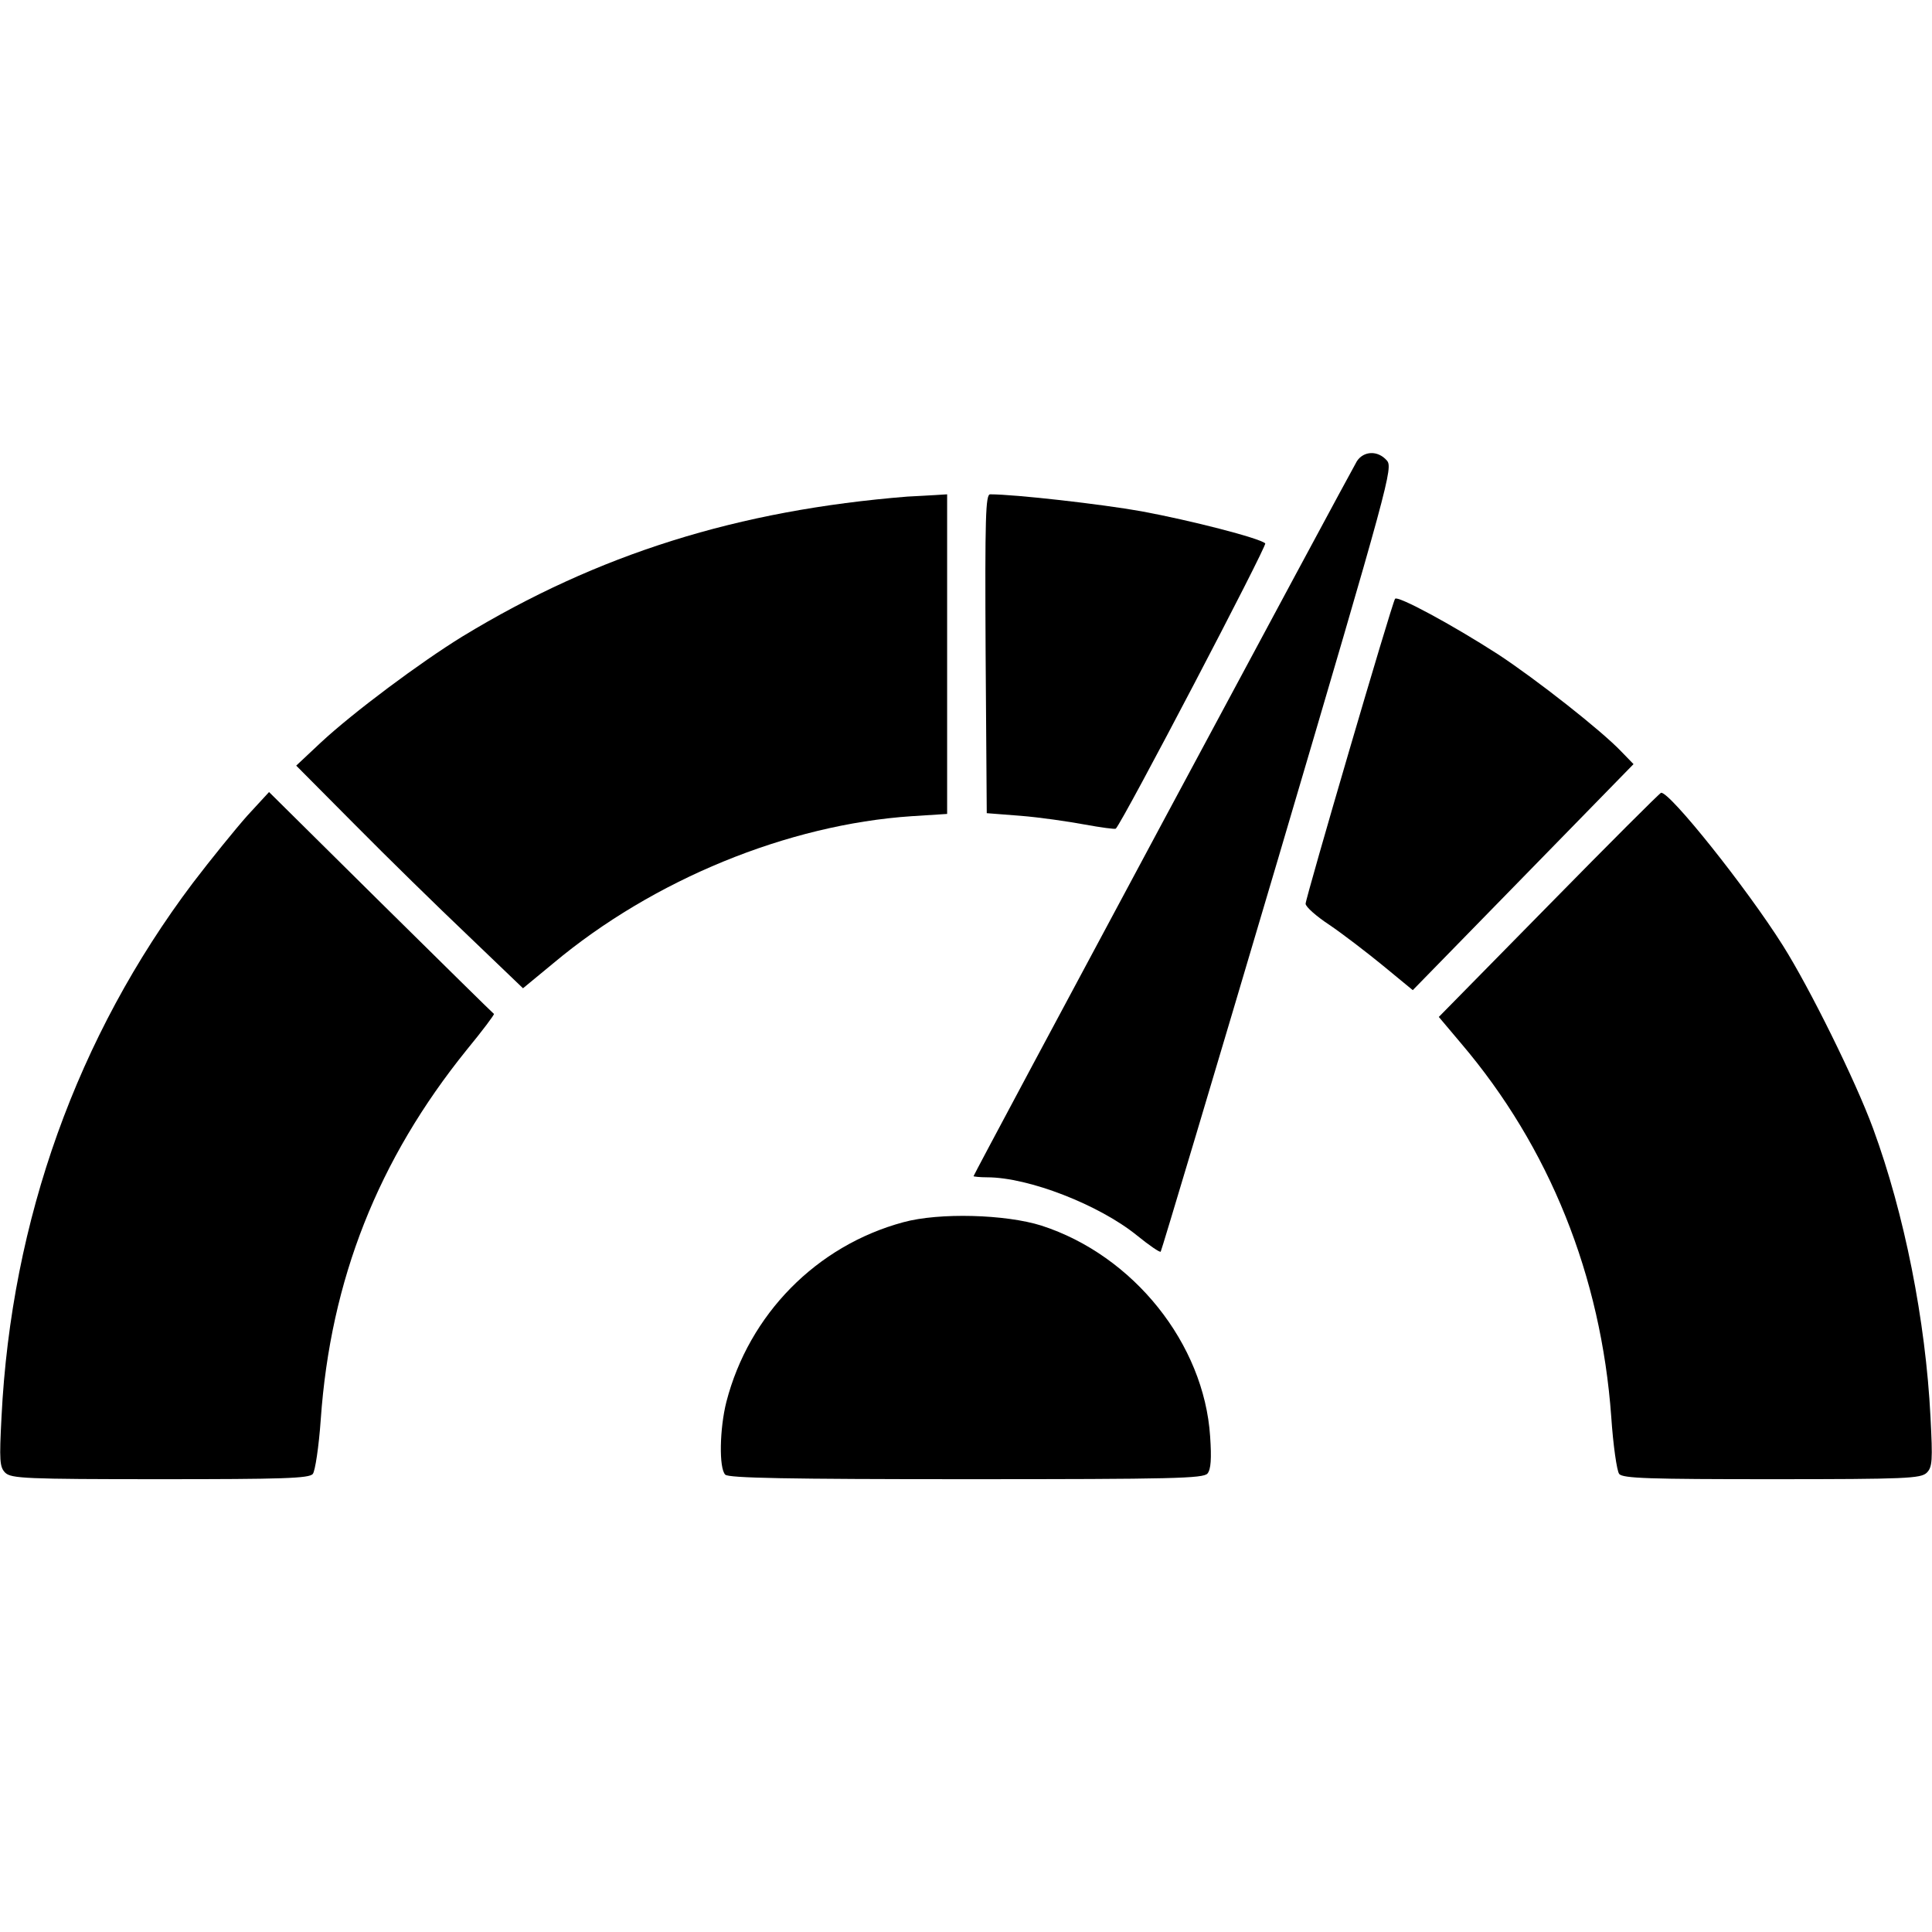 <?xml version="1.0" standalone="no"?>
<!DOCTYPE svg PUBLIC "-//W3C//DTD SVG 20010904//EN"
 "http://www.w3.org/TR/2001/REC-SVG-20010904/DTD/svg10.dtd">
<svg version="1.0" xmlns="http://www.w3.org/2000/svg"
 width="512pt" height="512pt" viewBox="0 0 512 512"
 preserveAspectRatio="xMidYMid meet">

<g transform="translate(0,512) scale(0.1,-0.1)"
fill="#000000" stroke="none">
<path d="M3596 3898 c-17 -28 -1016 -1890 -1016 -1895 0 -1 16 -3 36 -3 110 0
297 -73 397 -154 32 -26 61 -46 63 -43 2 2 142 470 311 1041 297 1006 305
1037 288 1056 -24 27 -61 25 -79 -2z"/>
<path d="M2405 3804 c-449 -36 -820 -152 -1180 -371 -112 -69 -289 -201 -375
-281 l-65 -61 155 -156 c85 -86 221 -219 301 -295 l145 -139 80 66 c265 222
622 368 950 390 l94 6 0 424 0 423 -32 -2 c-18 -1 -51 -3 -73 -4z"/>
<path d="M2612 3388 l3 -423 90 -7 c50 -4 126 -15 169 -23 44 -8 81 -13 83
-11 19 19 402 751 396 756 -15 14 -198 61 -328 85 -106 19 -335 45 -401 45
-12 0 -14 -58 -12 -422z"/>
<path d="M3697 3533 c-9 -14 -237 -793 -237 -808 0 -8 28 -33 63 -56 34 -23
98 -72 142 -108 l79 -65 293 300 292 299 -32 33 c-52 55 -225 191 -327 258
-121 78 -267 157 -273 147z"/>
<path d="M655 2958 c-31 -35 -96 -115 -144 -178 -306 -406 -481 -893 -507
-1415 -6 -116 -5 -133 10 -148 16 -15 53 -17 410 -17 323 0 396 2 405 14 6 7
16 72 21 144 26 371 152 689 387 980 42 51 74 94 72 95 -2 1 -137 134 -300
295 l-296 293 -58 -63z"/>
<path d="M4104 2721 l-291 -296 59 -70 c234 -275 371 -616 398 -990 5 -75 15
-144 21 -151 9 -12 82 -14 405 -14 357 0 394 2 410 17 15 15 16 32 10 148 -13
256 -69 538 -152 764 -47 128 -169 374 -239 485 -97 154 -301 409 -323 405 -4
-1 -138 -135 -298 -298z"/>
<path d="M2394 1881 c-230 -62 -409 -244 -469 -476 -18 -71 -20 -176 -3 -193
9 -9 165 -12 639 -12 549 0 628 2 639 15 9 11 11 39 7 98 -16 246 -203 480
-447 559 -95 30 -271 35 -366 9z"/>
</g>
</svg>
